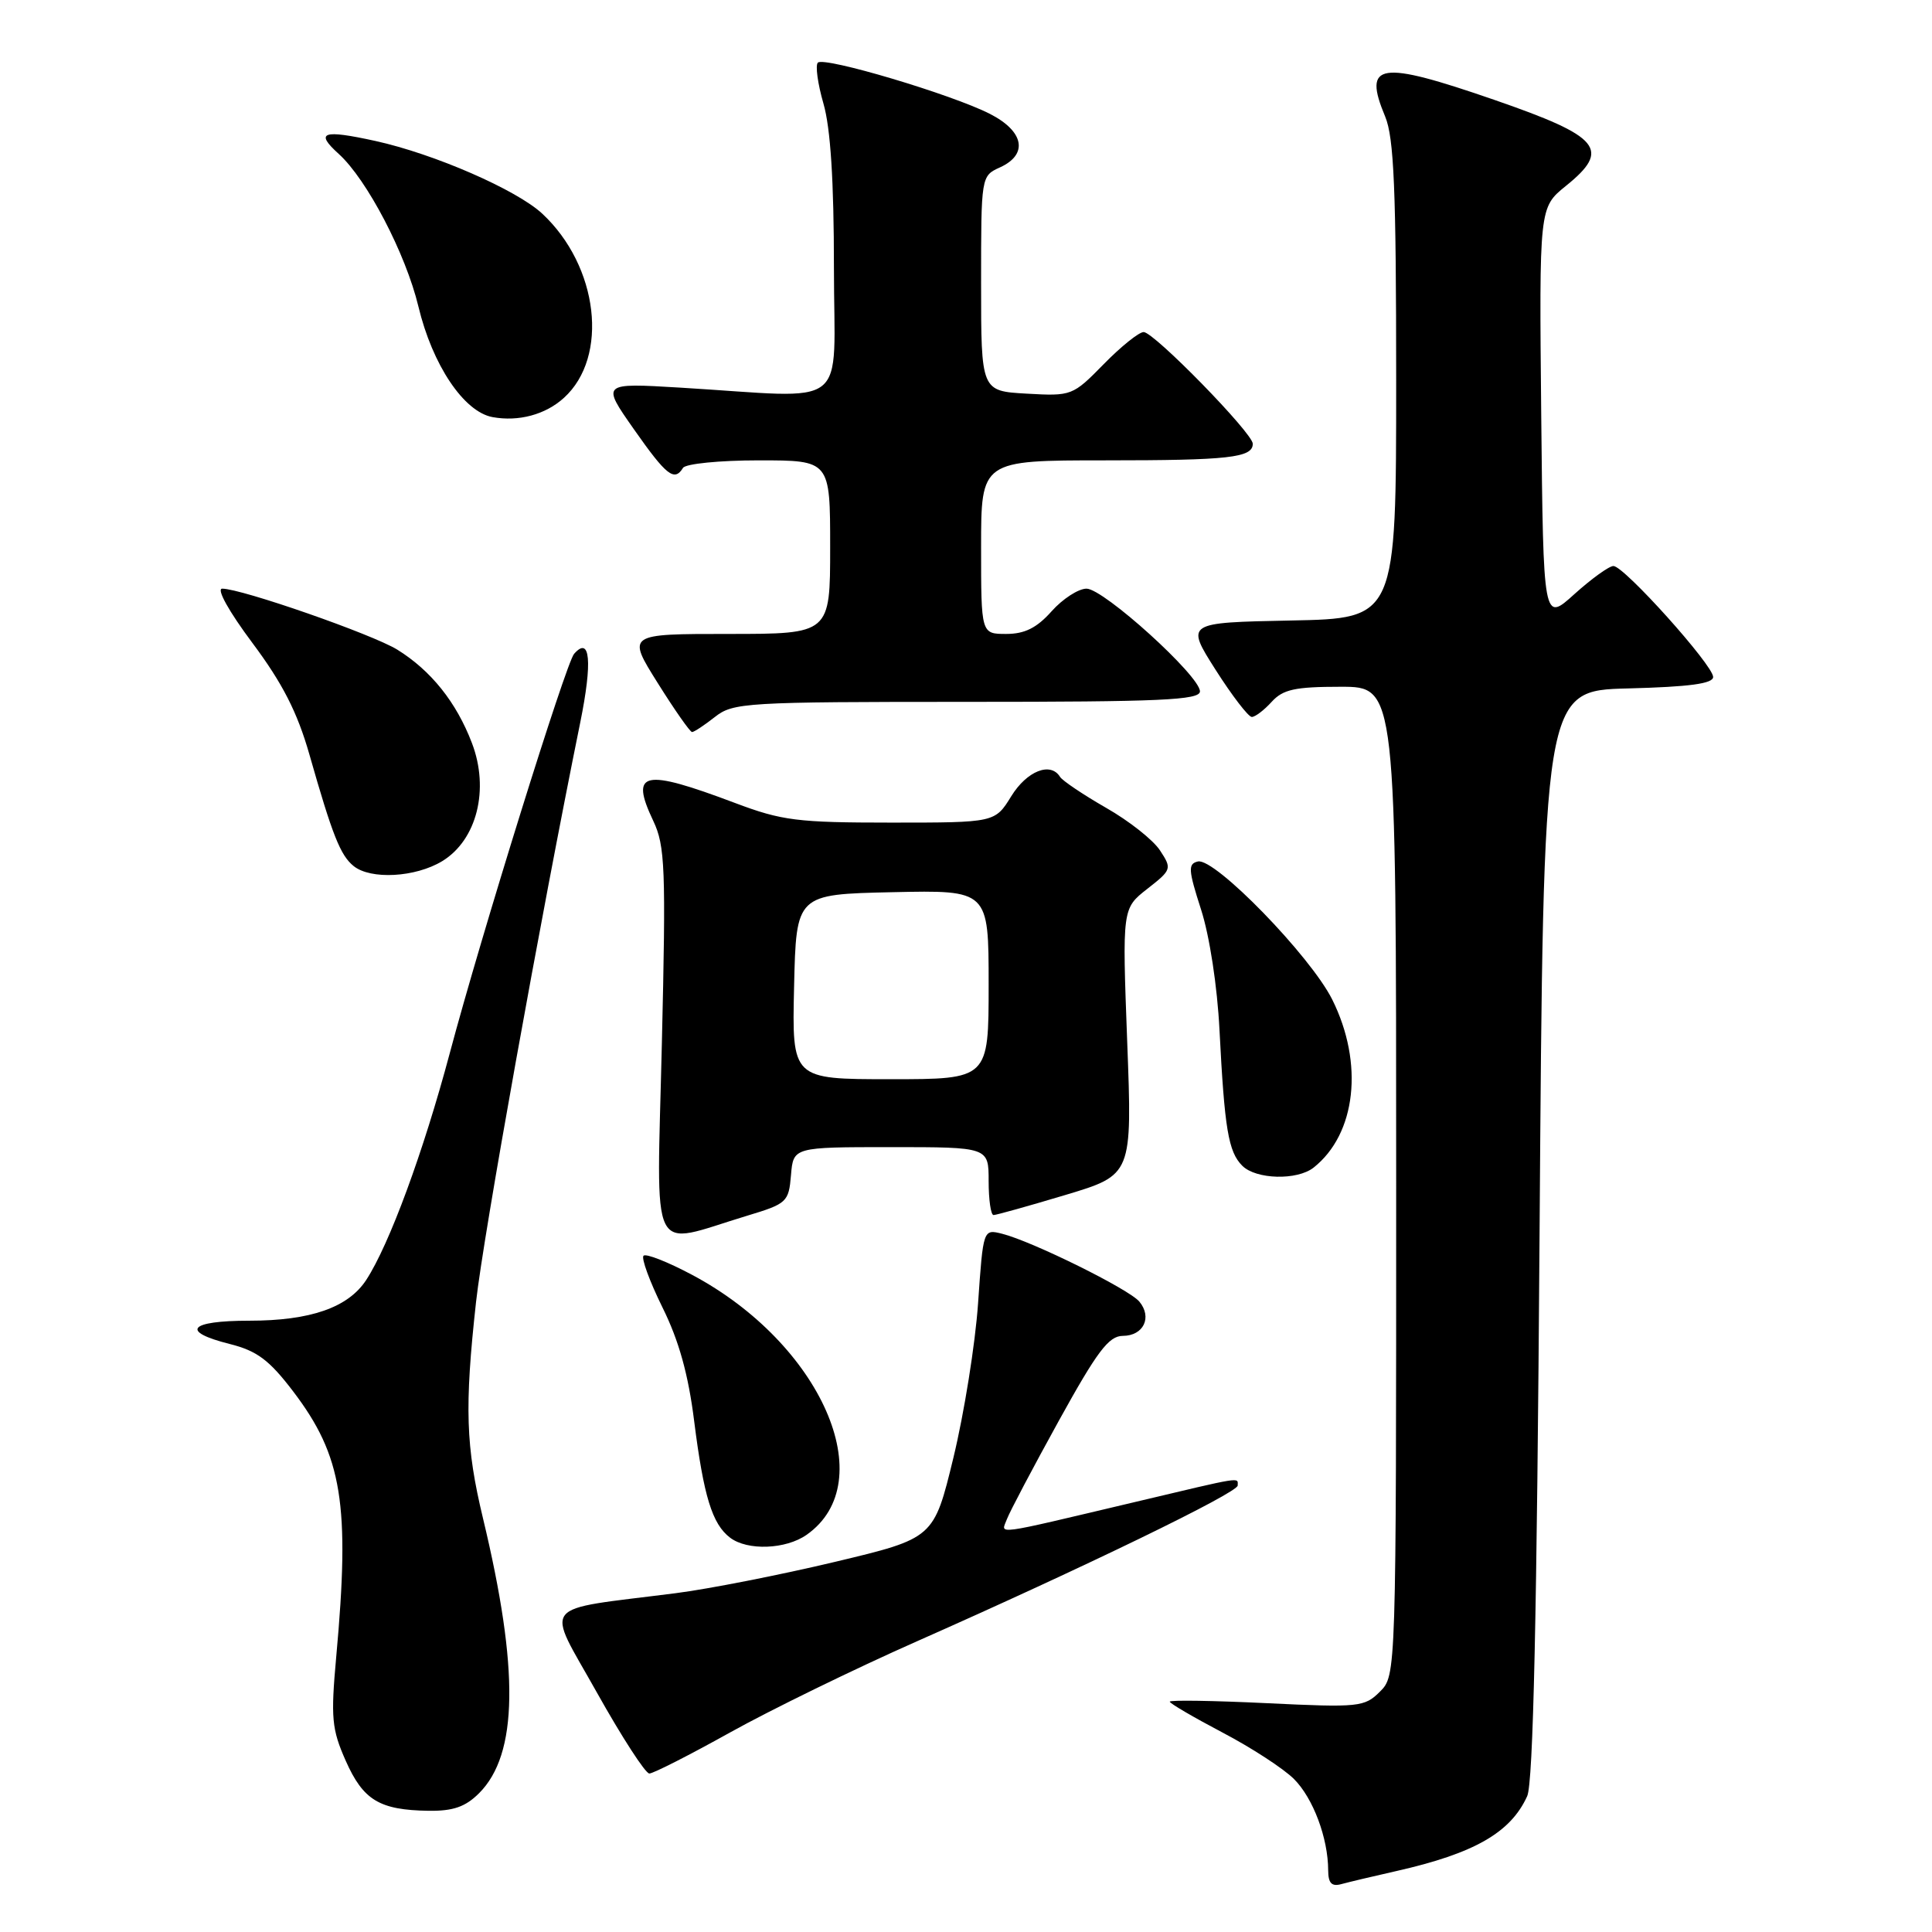 <?xml version="1.0" encoding="UTF-8" standalone="no"?>
<!DOCTYPE svg PUBLIC "-//W3C//DTD SVG 1.1//EN" "http://www.w3.org/Graphics/SVG/1.1/DTD/svg11.dtd" >
<svg xmlns="http://www.w3.org/2000/svg" xmlns:xlink="http://www.w3.org/1999/xlink" version="1.1" viewBox="0 0 256 256">
 <g >
 <path fill="currentColor"
d=" M 185.00 247.93 C 195.36 245.59 200.17 242.83 202.36 238.00 C 203.16 236.24 203.65 214.10 204.00 163.50 C 204.50 91.50 204.50 91.50 215.75 91.22 C 223.84 91.01 227.00 90.59 227.00 89.70 C 227.00 88.14 215.20 75.00 213.79 75.00 C 213.21 75.00 210.89 76.68 208.62 78.72 C 204.50 82.45 204.50 82.45 204.22 54.97 C 203.95 27.50 203.95 27.50 207.47 24.65 C 213.50 19.79 212.11 18.11 198.00 13.23 C 182.73 7.95 180.55 8.29 183.54 15.44 C 184.71 18.25 185.00 25.09 185.00 50.44 C 185.00 81.95 185.00 81.95 171.05 82.22 C 157.10 82.50 157.10 82.50 161.07 88.75 C 163.26 92.19 165.42 95.00 165.87 95.00 C 166.32 95.00 167.50 94.10 168.50 93.00 C 170.00 91.35 171.58 91.00 177.65 91.00 C 185.00 91.00 185.00 91.00 185.00 156.50 C 185.00 222.00 185.00 222.00 182.85 224.15 C 180.81 226.19 180.09 226.27 167.85 225.68 C 160.78 225.34 155.00 225.25 155.00 225.48 C 155.00 225.71 158.14 227.54 161.97 229.56 C 165.81 231.57 170.08 234.35 171.46 235.73 C 174.00 238.27 175.98 243.56 175.99 247.82 C 176.00 249.54 176.45 250.01 177.75 249.65 C 178.71 249.39 181.97 248.61 185.00 247.93 Z  M 63.48 237.61 C 68.65 232.44 68.81 221.22 64.00 201.19 C 61.71 191.65 61.54 186.49 63.08 172.50 C 64.04 163.78 71.58 121.85 76.89 95.71 C 78.52 87.67 78.21 84.20 76.07 86.64 C 74.99 87.86 63.74 123.99 59.61 139.50 C 56.10 152.66 51.58 164.93 48.52 169.61 C 46.13 173.26 41.13 175.00 33.03 175.00 C 25.02 175.00 23.83 176.43 30.46 178.09 C 34.06 179.00 35.68 180.21 38.84 184.36 C 45.36 192.93 46.40 199.29 44.55 219.55 C 43.82 227.63 43.95 229.11 45.81 233.31 C 48.13 238.54 50.28 239.84 56.80 239.94 C 60.04 239.98 61.67 239.42 63.48 237.61 Z  M 96.74 229.56 C 102.11 226.57 113.25 221.13 121.50 217.48 C 143.73 207.64 164.00 197.80 164.00 196.84 C 164.00 195.73 164.91 195.58 150.33 199.04 C 131.22 203.56 132.65 203.37 133.42 201.30 C 133.79 200.31 136.89 194.44 140.30 188.26 C 145.38 179.06 146.91 177.02 148.78 177.01 C 151.53 177.00 152.70 174.55 150.97 172.47 C 149.60 170.82 136.79 164.49 132.79 163.48 C 130.28 162.85 130.28 162.85 129.60 172.68 C 129.23 178.08 127.75 187.30 126.33 193.16 C 123.74 203.83 123.74 203.83 110.62 206.96 C 103.40 208.68 93.90 210.55 89.50 211.11 C 71.18 213.45 72.27 212.08 79.08 224.25 C 82.39 230.16 85.52 235.00 86.04 235.00 C 86.56 235.00 91.37 232.55 96.74 229.56 Z  M 106.88 203.37 C 116.88 196.36 108.82 178.04 91.72 168.93 C 88.49 167.21 85.60 166.07 85.27 166.39 C 84.95 166.71 86.08 169.79 87.78 173.24 C 89.96 177.63 91.21 182.13 91.98 188.30 C 93.24 198.27 94.37 201.95 96.74 203.75 C 99.04 205.50 104.12 205.31 106.88 203.37 Z  M 99.00 161.09 C 104.27 159.50 104.51 159.28 104.81 155.71 C 105.12 152.00 105.12 152.00 118.06 152.00 C 131.00 152.00 131.00 152.00 131.00 156.50 C 131.00 158.97 131.29 161.00 131.65 161.00 C 132.01 161.00 136.30 159.80 141.17 158.34 C 150.03 155.68 150.03 155.68 149.36 138.03 C 148.70 120.38 148.70 120.38 152.02 117.78 C 155.26 115.25 155.30 115.11 153.71 112.69 C 152.82 111.31 149.60 108.77 146.56 107.04 C 143.53 105.30 140.78 103.45 140.46 102.94 C 139.21 100.91 136.07 102.15 134.00 105.50 C 131.84 109.00 131.84 109.00 118.07 109.00 C 105.67 109.00 103.60 108.74 97.40 106.40 C 85.19 101.80 83.44 102.19 86.56 108.77 C 88.13 112.08 88.25 115.01 87.70 138.29 C 87.02 167.49 85.82 165.07 99.00 161.09 Z  M 174.05 154.72 C 179.70 150.26 180.74 140.89 176.53 132.45 C 173.65 126.68 160.97 113.64 158.73 114.15 C 157.40 114.46 157.45 115.25 159.14 120.50 C 160.27 123.99 161.30 130.69 161.59 136.50 C 162.26 149.59 162.76 152.62 164.61 154.47 C 166.43 156.29 171.87 156.43 174.05 154.72 Z  M 58.59 114.11 C 63.19 111.31 64.88 104.59 62.53 98.45 C 60.47 93.05 57.11 88.85 52.64 86.08 C 49.33 84.04 32.00 78.00 29.44 78.00 C 28.65 78.00 30.33 81.03 33.45 85.20 C 37.43 90.53 39.39 94.36 40.99 99.95 C 44.05 110.69 45.10 113.33 46.85 114.75 C 49.11 116.59 55.05 116.26 58.59 114.11 Z  M 94.73 95.00 C 97.14 93.10 98.78 93.00 128.13 93.00 C 153.77 93.00 159.00 92.77 159.00 91.61 C 159.00 89.56 146.24 78.00 143.97 78.00 C 142.90 78.00 140.81 79.35 139.34 81.00 C 137.38 83.20 135.78 84.00 133.33 84.00 C 130.00 84.00 130.00 84.00 130.00 72.50 C 130.00 61.00 130.00 61.00 146.42 61.00 C 162.86 61.00 166.00 60.65 166.00 58.80 C 166.00 57.40 152.91 44.00 151.54 44.00 C 150.92 44.00 148.54 45.91 146.25 48.25 C 142.14 52.44 142.00 52.50 136.04 52.16 C 130.00 51.82 130.00 51.82 130.00 37.57 C 130.00 23.34 130.00 23.32 132.50 22.18 C 136.28 20.46 135.70 17.40 131.17 15.09 C 126.12 12.51 109.20 7.47 108.37 8.30 C 108.02 8.65 108.35 11.09 109.11 13.72 C 110.05 16.96 110.50 23.95 110.50 35.46 C 110.50 54.72 113.04 52.74 90.09 51.36 C 79.69 50.74 79.69 50.74 83.99 56.87 C 88.31 63.03 89.36 63.85 90.50 62.00 C 90.84 61.45 95.34 61.00 100.56 61.00 C 110.00 61.00 110.00 61.00 110.00 72.50 C 110.00 84.00 110.00 84.00 96.54 84.00 C 83.07 84.00 83.07 84.00 87.15 90.50 C 89.39 94.08 91.44 97.00 91.70 97.00 C 91.97 97.00 93.33 96.10 94.73 95.00 Z  M 74.72 52.72 C 80.72 47.28 79.31 35.26 71.85 28.31 C 68.45 25.15 57.56 20.40 49.75 18.68 C 42.73 17.14 41.69 17.51 44.89 20.40 C 48.62 23.78 53.76 33.62 55.44 40.61 C 57.30 48.37 61.47 54.58 65.27 55.27 C 68.72 55.90 72.28 54.94 74.72 52.72 Z  M 105.22 130.75 C 105.50 118.50 105.50 118.50 118.25 118.22 C 131.00 117.94 131.00 117.94 131.00 130.47 C 131.00 143.00 131.00 143.00 117.97 143.00 C 104.94 143.00 104.94 143.00 105.22 130.75 Z "/>
</g>
</svg>